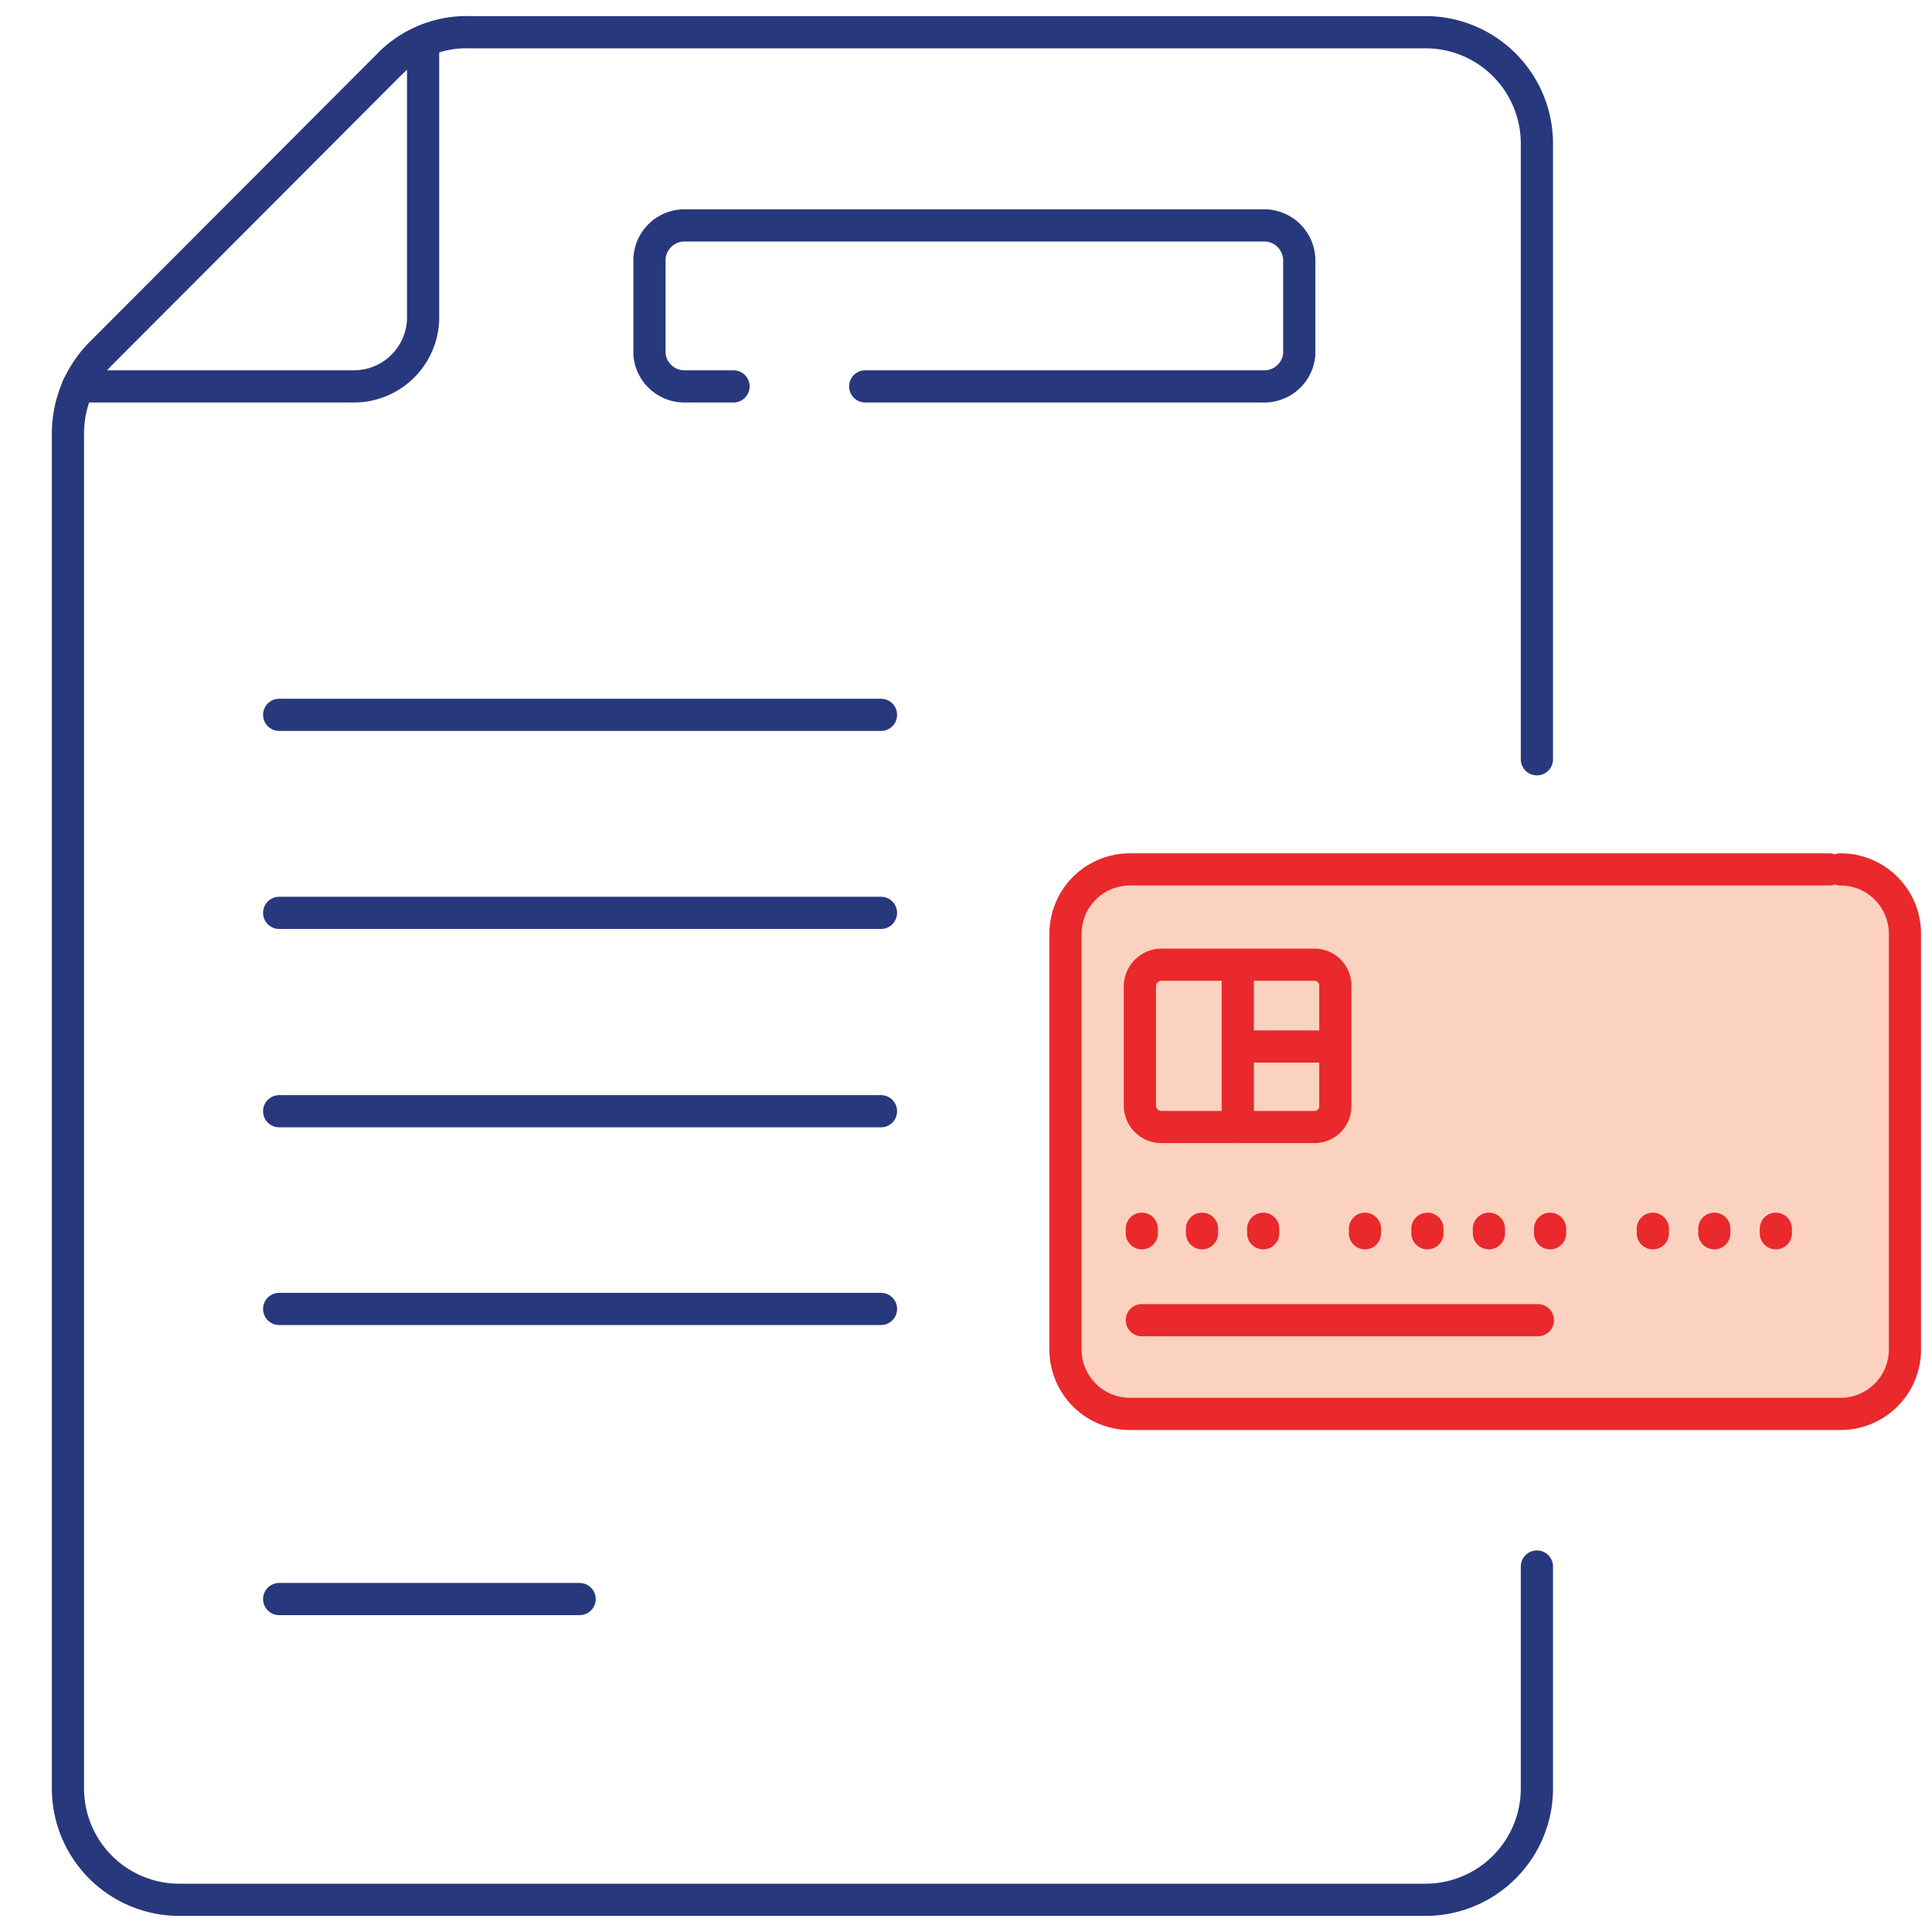 <svg id="Layer_1" data-name="Layer 1" xmlns="http://www.w3.org/2000/svg" viewBox="0 0 60 60"><defs><style>.cls-1{fill:none;stroke:#28387d;stroke-dasharray:314 35 600 0;}.cls-1,.cls-2{stroke-linecap:round;stroke-linejoin:round;}.cls-2{fill:#fbd2c0;stroke:#e9292c;}</style></defs><title>Generic_Icon</title><path class="cls-1" d="M8.67,22.2H27.36"/><path class="cls-1" d="M8.67,28.35H27.36"/><path class="cls-1" d="M8.67,34.51H27.36"/><path class="cls-1" d="M8.67,40.65H27.36"/><path class="cls-1" d="M8.67,49.66H18"/><path class="cls-1" d="M22.78,12H21.26A1.09,1.09,0,0,1,20.17,11V8.13A1.09,1.09,0,0,1,21.26,7h18a1.09,1.09,0,0,1,1.09,1.09V11A1.09,1.09,0,0,1,39.22,12H26.87M47.73,23.58V4.46A3.46,3.46,0,0,0,44.27,1H14.58a3.38,3.38,0,0,0-2.43.94L3.11,11a3.54,3.54,0,0,0-1,2.45V55.54A3.46,3.46,0,0,0,5.56,59H44.27a3.46,3.46,0,0,0,3.46-3.46h0V48.65"/><path class="cls-1" d="M13.14,1.32V9.91A2.15,2.15,0,0,1,11,12H2.42"/><path class="cls-2" d="M56.81,27H35.09a2,2,0,0,0-2,2h0V41.91a2,2,0,0,0,2,2H57.16a2,2,0,0,0,2-2V29a2,2,0,0,0-2-2"/><path class="cls-2" d="M40.85,35h-4.8a.67.67,0,0,1-.65-.65V30.61a.68.68,0,0,1,.65-.65h4.8a.65.65,0,0,1,.62.65v3.77A.65.65,0,0,1,40.85,35Z"/><path class="cls-2" d="M35.46,41h12.3"/><path class="cls-2" d="M42.39,38.16v.14"/><path class="cls-2" d="M44.33,38.16v.14"/><path class="cls-2" d="M46.24,38.16v.14"/><path class="cls-2" d="M48.14,38.16v.14"/><path class="cls-2" d="M51.33,38.16v.14"/><path class="cls-2" d="M53.24,38.16v.14"/><path class="cls-2" d="M55.15,38.16v.14"/><path class="cls-2" d="M35.46,38.16v.14"/><path class="cls-2" d="M37.33,38.16v.14"/><path class="cls-2" d="M39.23,38.16v.14"/><path class="cls-2" d="M38.44,30V35"/><path class="cls-2" d="M38.44,32.5h3"/></svg>
